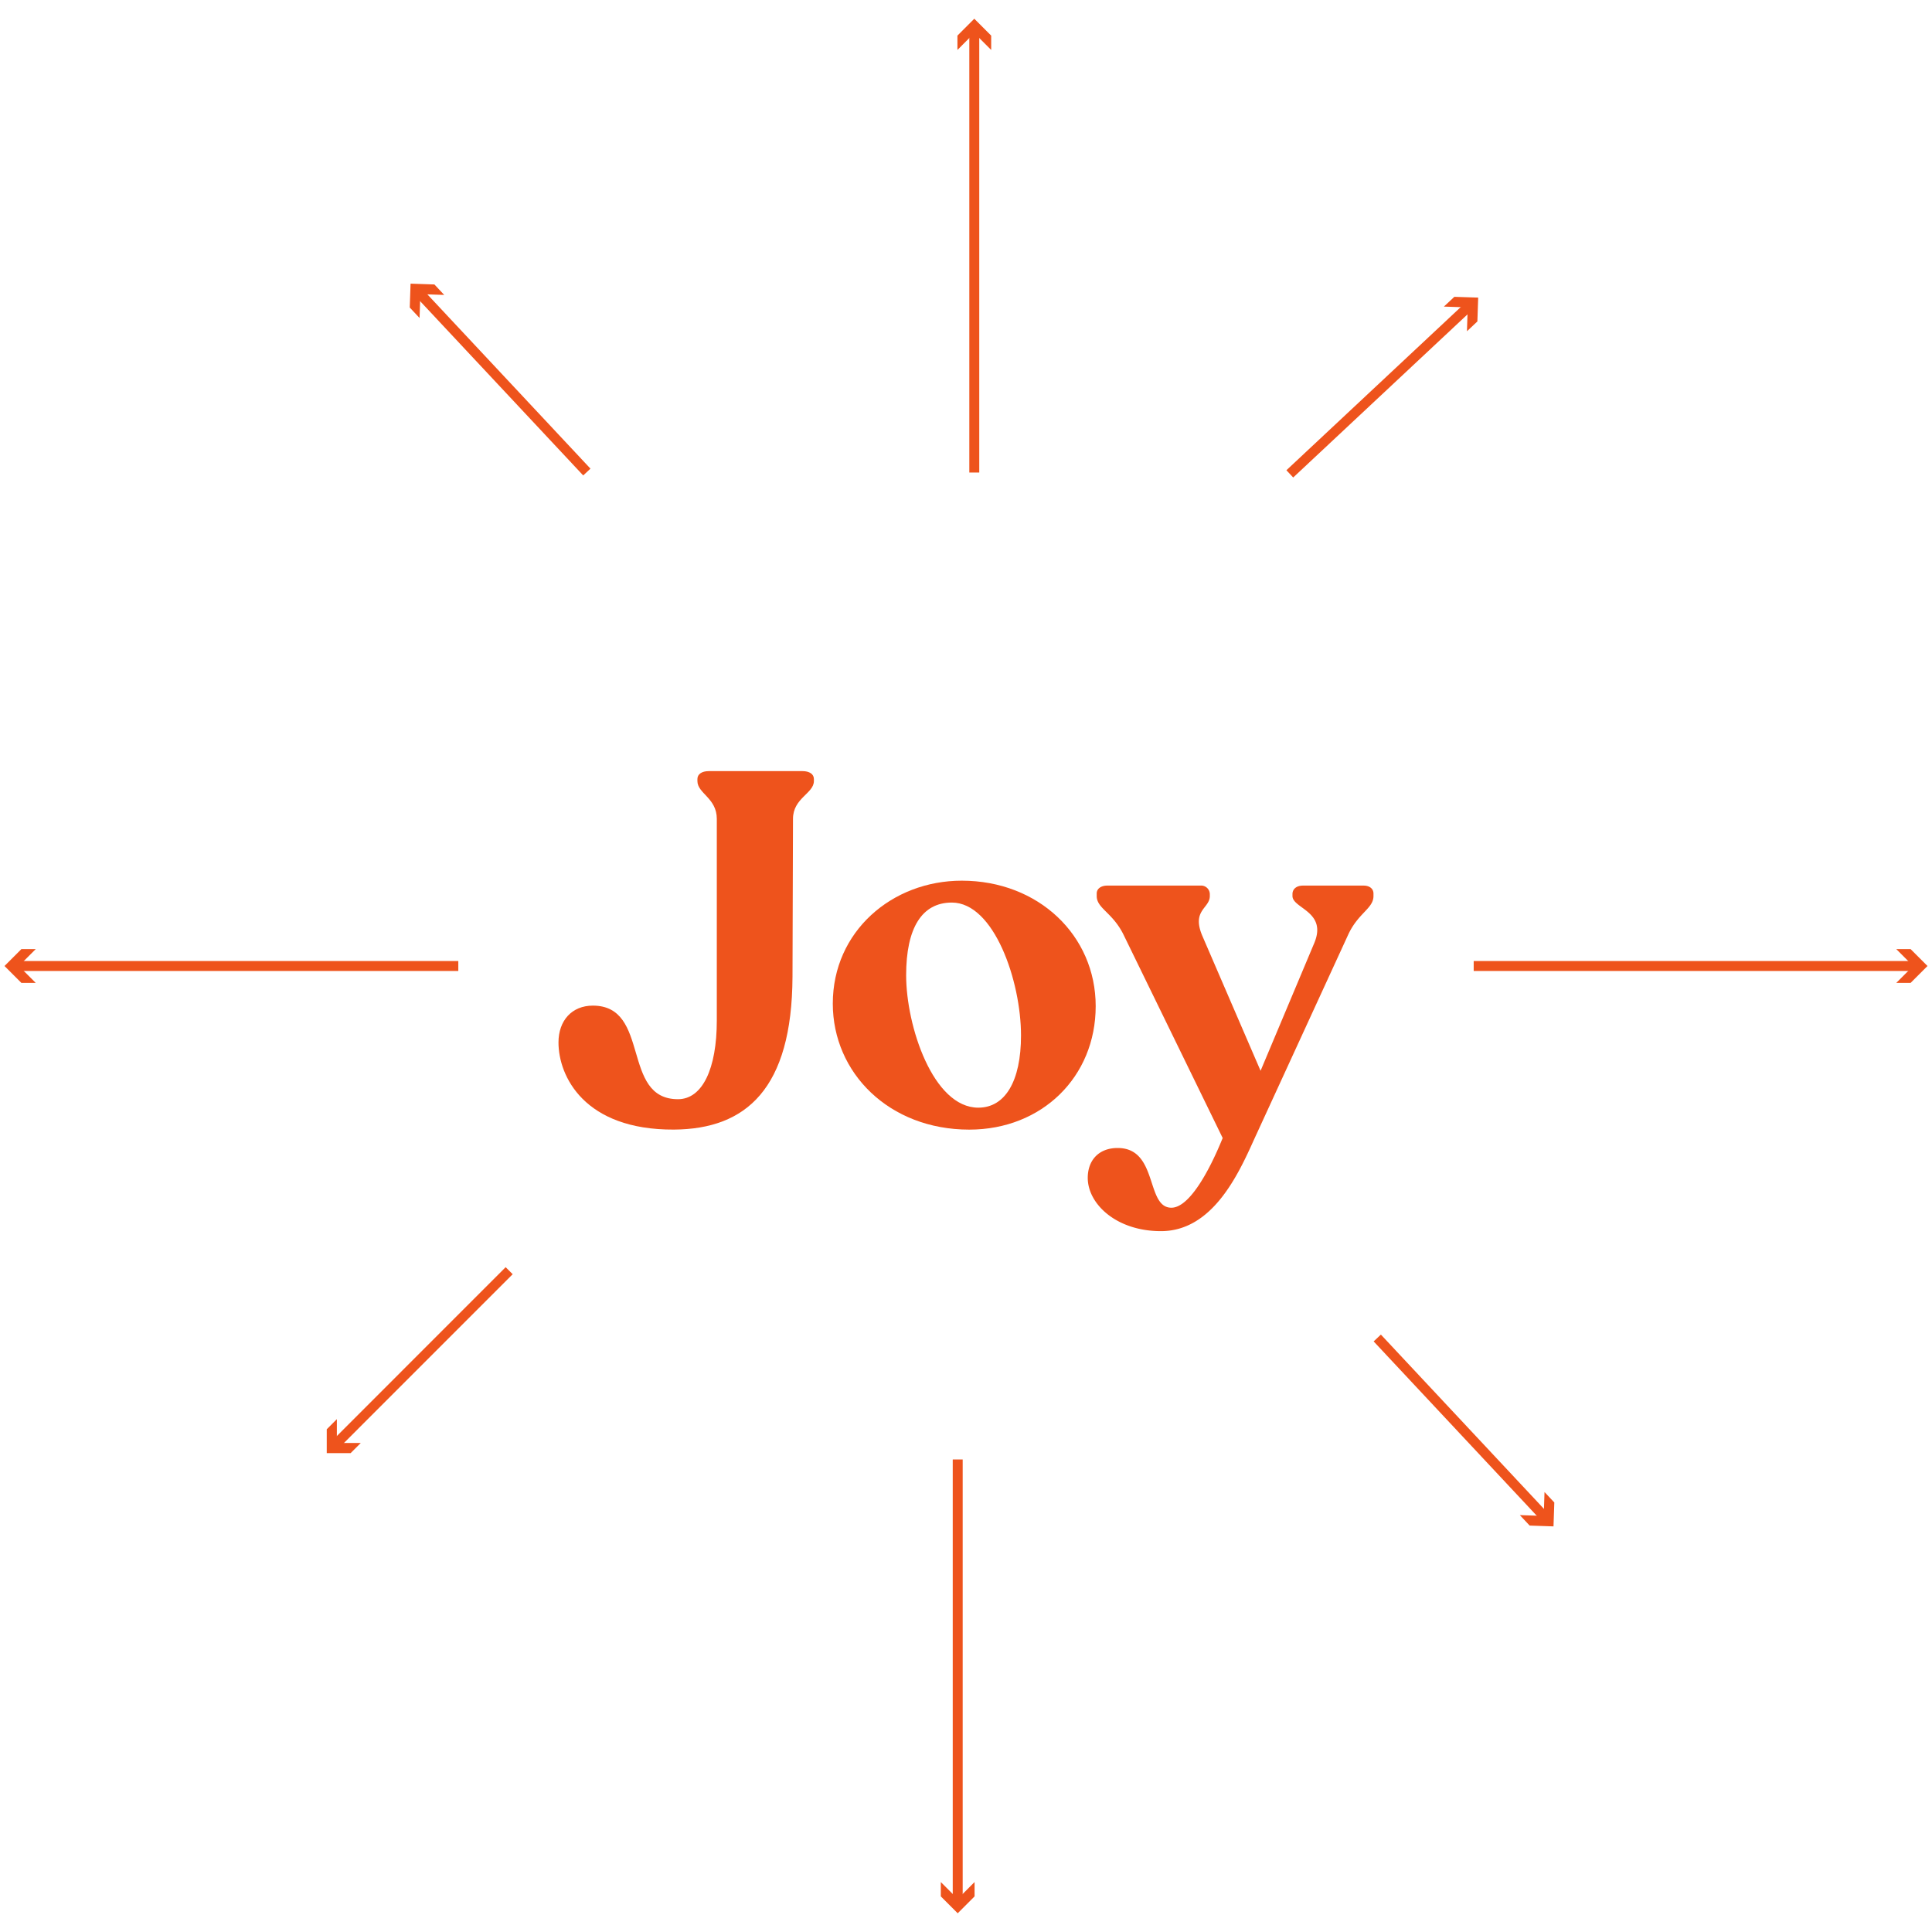 <svg id="f63ae2d6-13e8-42a6-bd0c-316725292293" data-name="Layer 1" xmlns="http://www.w3.org/2000/svg" viewBox="0 0 550 550"><defs><style>.b109f663-aba3-451d-a0fc-a071110a9ab7{fill:#ee531c;}.afa216df-afcb-4daf-9489-a1941efcb282{fill:none;stroke:#ee531c;stroke-miterlimit:10;stroke-width:2.83px;}</style></defs><path class="b109f663-aba3-451d-a0fc-a071110a9ab7" d="M198.54,222.35v-.57c0-1.41,1.27-2.26,3.26-2.26h26.64c2,0,3.26.85,3.26,2.26v.57c0,3.54-5.95,4.82-5.95,10.77l-.14,44.93c-.14,31.9-13.18,43.38-33.74,43.52-25.51.14-32.88-15.17-32.88-24.81,0-6.23,3.83-10.48,9.78-10.48,16.58,0,7.94,26.64,24.24,26.64,6.94,0,11.05-8.64,11.05-22.39V233.12C204.06,227.17,198.54,225.89,198.54,222.35Z"/><path class="b109f663-aba3-451d-a0fc-a071110a9ab7" d="M237.08,285.71c0-20.55,16.87-35,36.72-35,21.82,0,38.12,15.59,38.12,35.72s-15.3,35.15-36,35.15C253.1,321.57,237.08,305.41,237.08,285.71Zm53.58,9.07c0-15.45-7.65-37.84-19.7-37.84-8.5,0-13,7.22-13,20.69,0,14.46,7.65,37.7,20.55,37.7C286.13,315.33,290.66,307.82,290.66,294.78Z"/><path class="b109f663-aba3-451d-a0fc-a071110a9ab7" d="M391,254.38v.71c0,3.55-4.39,4.82-7.23,11.06L357,324.4c-4.53,10.07-11.9,26.08-26.5,26.08-12.76,0-20.84-7.79-20.84-15.16,0-5,3.12-8.51,8.51-8.51,11.62,0,7.93,17,15.3,17,5,0,10.63-10.06,14.6-19.84l-28.2-57.83c-3.12-6.38-7.66-7.51-7.66-11.06v-.71c0-1.41,1.28-2.26,3-2.26h26.5a2.47,2.47,0,0,1,2.7,2.41v.56c0,3.55-5.25,4-2.13,11.34l16.58,38.41,15.31-36.42c3.69-8.93-6.23-9.78-6.23-13.33v-.56c0-1.42,1.13-2.41,3-2.41h17.29C389.88,252.12,391,253,391,254.38Z"/><line class="afa216df-afcb-4daf-9489-a1941efcb282" x1="277.36" y1="8.57" x2="277.36" y2="134.52"/><polygon class="b109f663-aba3-451d-a0fc-a071110a9ab7" points="272.56 14.22 277.36 9.41 282.17 14.22 282.17 10.14 277.36 5.33 272.56 10.14 272.56 14.22"/><line class="afa216df-afcb-4daf-9489-a1941efcb282" x1="272.64" y1="415.48" x2="272.64" y2="541.43"/><polygon class="b109f663-aba3-451d-a0fc-a071110a9ab7" points="267.83 535.78 272.64 540.59 277.44 535.78 277.44 539.86 272.64 544.67 267.83 539.86 267.83 535.78"/><line class="afa216df-afcb-4daf-9489-a1941efcb282" x1="545.48" y1="275" x2="419.53" y2="275"/><polygon class="b109f663-aba3-451d-a0fc-a071110a9ab7" points="539.83 270.19 544.64 275 539.83 279.81 543.91 279.81 548.72 275 543.91 270.19 539.83 270.19"/><line class="afa216df-afcb-4daf-9489-a1941efcb282" x1="130.47" y1="275" x2="4.52" y2="275"/><polygon class="b109f663-aba3-451d-a0fc-a071110a9ab7" points="10.17 270.19 5.36 275 10.17 279.81 6.09 279.81 1.28 275 6.09 270.19 10.17 270.19"/><line class="afa216df-afcb-4daf-9489-a1941efcb282" x1="167.06" y1="134.38" x2="119.09" y2="83.12"/><polygon class="b109f663-aba3-451d-a0fc-a071110a9ab7" points="126.46 83.96 119.66 83.73 119.44 90.53 116.65 87.55 116.88 80.75 123.67 80.98 126.46 83.96"/><line class="afa216df-afcb-4daf-9489-a1941efcb282" x1="367.18" y1="134.9" x2="418.44" y2="86.93"/><polygon class="b109f663-aba3-451d-a0fc-a071110a9ab7" points="417.61 94.3 417.83 87.51 411.04 87.28 414.02 84.5 420.81 84.72 420.58 91.51 417.61 94.3"/><line class="afa216df-afcb-4daf-9489-a1941efcb282" x1="440.04" y1="432.16" x2="392.08" y2="380.9"/><polygon class="b109f663-aba3-451d-a0fc-a071110a9ab7" points="439.69 424.75 439.47 431.55 432.67 431.32 435.46 434.3 442.25 434.53 442.48 427.73 439.69 424.75"/><line class="afa216df-afcb-4daf-9489-a1941efcb282" x1="95.31" y1="411.39" x2="144.95" y2="361.74"/><polygon class="b109f663-aba3-451d-a0fc-a071110a9ab7" points="102.7 410.79 95.9 410.79 95.9 404 93.02 406.88 93.02 413.68 99.81 413.68 102.7 410.79"/></svg>